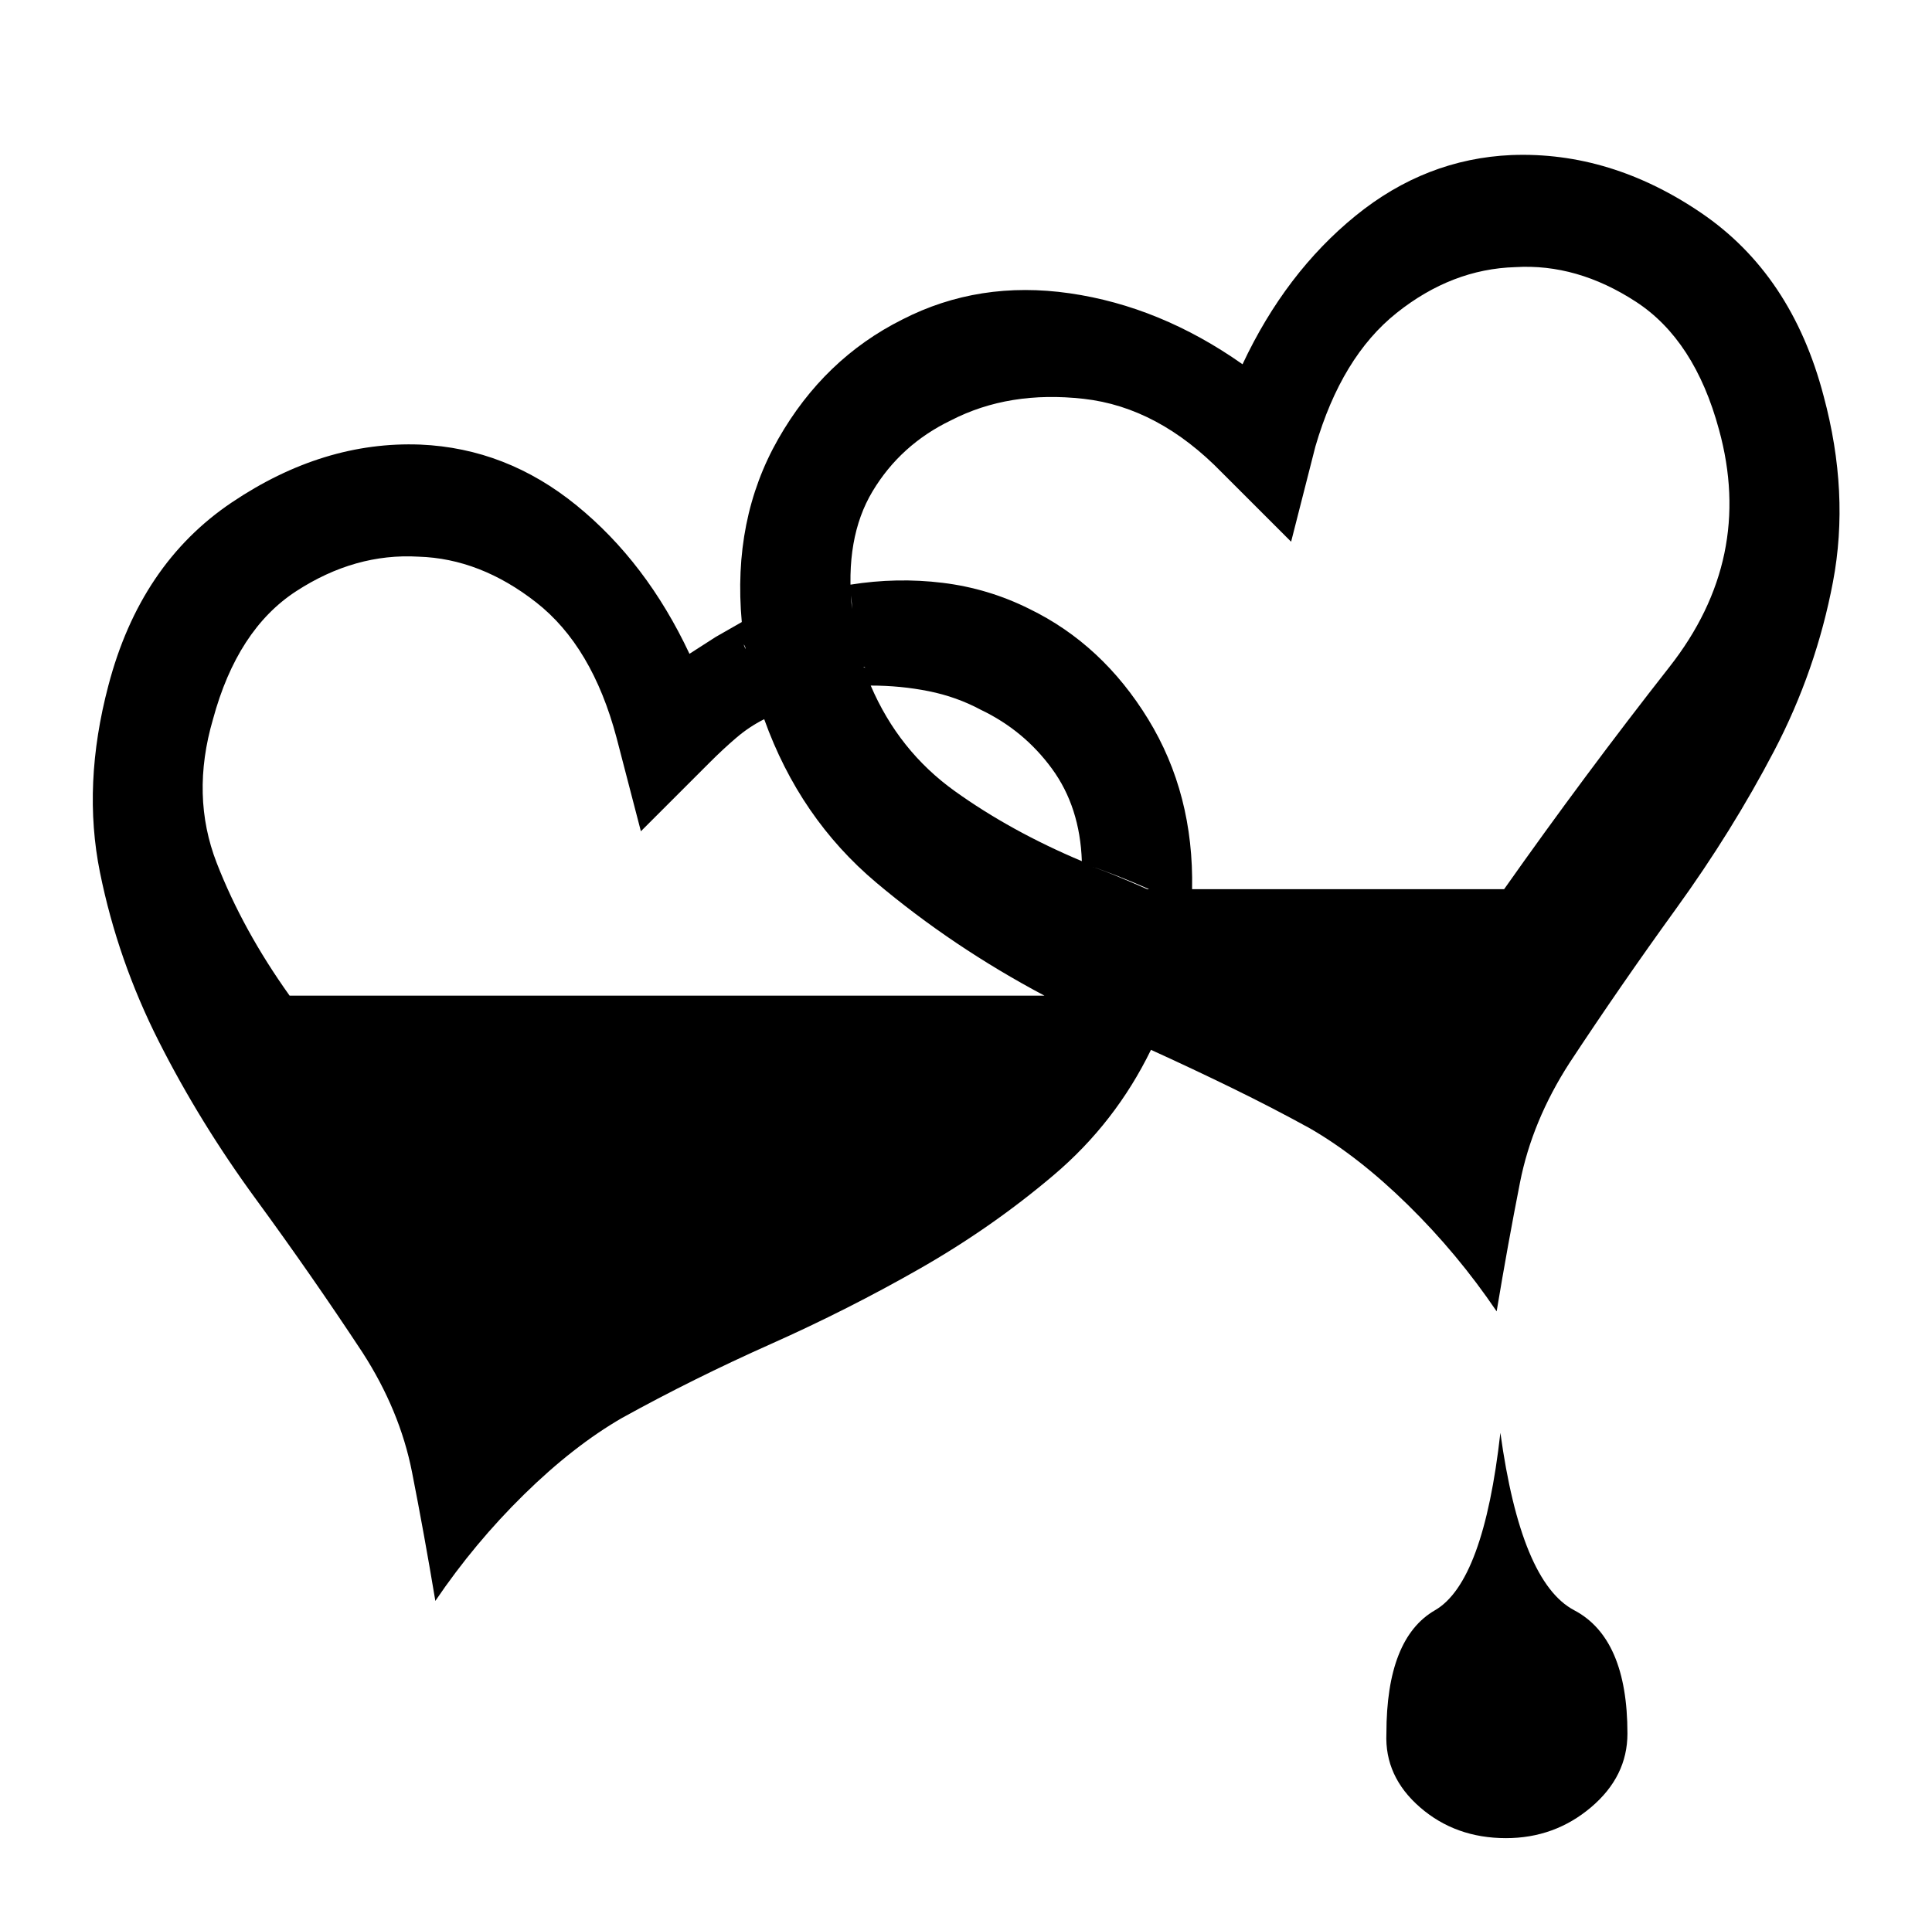 <svg xmlns="http://www.w3.org/2000/svg" viewBox="-10 0 1034 1024"><path d="M791 702q6-36 12.5-69t26.5-64q27-41 57-82.5t52.5-84.5 31.5-90.5-5-99.5q-17-65-65.5-98T799 83q-46 2-83.5 32.5T655 195q-44-31-92.5-38T473 171q-42 21-66.5 64T387 333l-14 8-14 9q-23-49-60.5-79.5T215 238q-52-2-101 31t-66 98q-14 53-4.5 100T75 557.5t52 84.5 57 82q20 31 26.5 64t12.5 69q21-31 47.5-57t52.5-41q38-21 79.5-39.5t80-40.5 71.5-50 52-67v0q22 10 43.5 20.5T691 604q26 15 52.5 41t47.5 57zM604 476q-9-4-17.5-7.5T569 462q9 3 18 6.5t18 7.5zM456 367q16 0 31 3t28 10q23 11 38 31.5t16 49.5q-38-16-68-37.5T456 367zm43-142q31-16 71-11.5t74 39.5l37 37 13-51q14-48 43.5-71.5T801 143v0q33-2 64.5 18.5T910 230q19 69-26.5 127T795 476H628q1-51-23.5-91T541 326q-22-11-46.5-14t-49.5 1q0 3 .5 6.5t.5 6.5q-4-38 11-63t42-38zm-44 139zv-1zm-2-6v-.5l-1-.5q1 0 1 .5zm-2-7zm-2-5v-3zm-1-6v-2zm-1-5v-3zm-1-5v-3zm-53 38zq0-2-.5-4t-1.5-4q1 2 1.5 4t.5 4zm3 9v-1zm-7-27v-2.5l-1-2.5q1 1 1 2.5zm2 9q0-1-.5-3t-.5-3q0 1 .5 3t.5 3zm-287 26q13-48 44.5-68.5T214 298v0q33 1 63 24.5t43 72.5l13 50 37-37q7-7 14-13t15-10q19 53 60 87.5t90 60.5H145q-25-35-39-71t-2-77zm118 382 364-215v0zm510 161q-1 23 18 39.5t46 16.5q26 0 45.5-16.5T861 928q0-51-28.5-66T793 767q-9 80-35 95t-26 66z"/></svg>